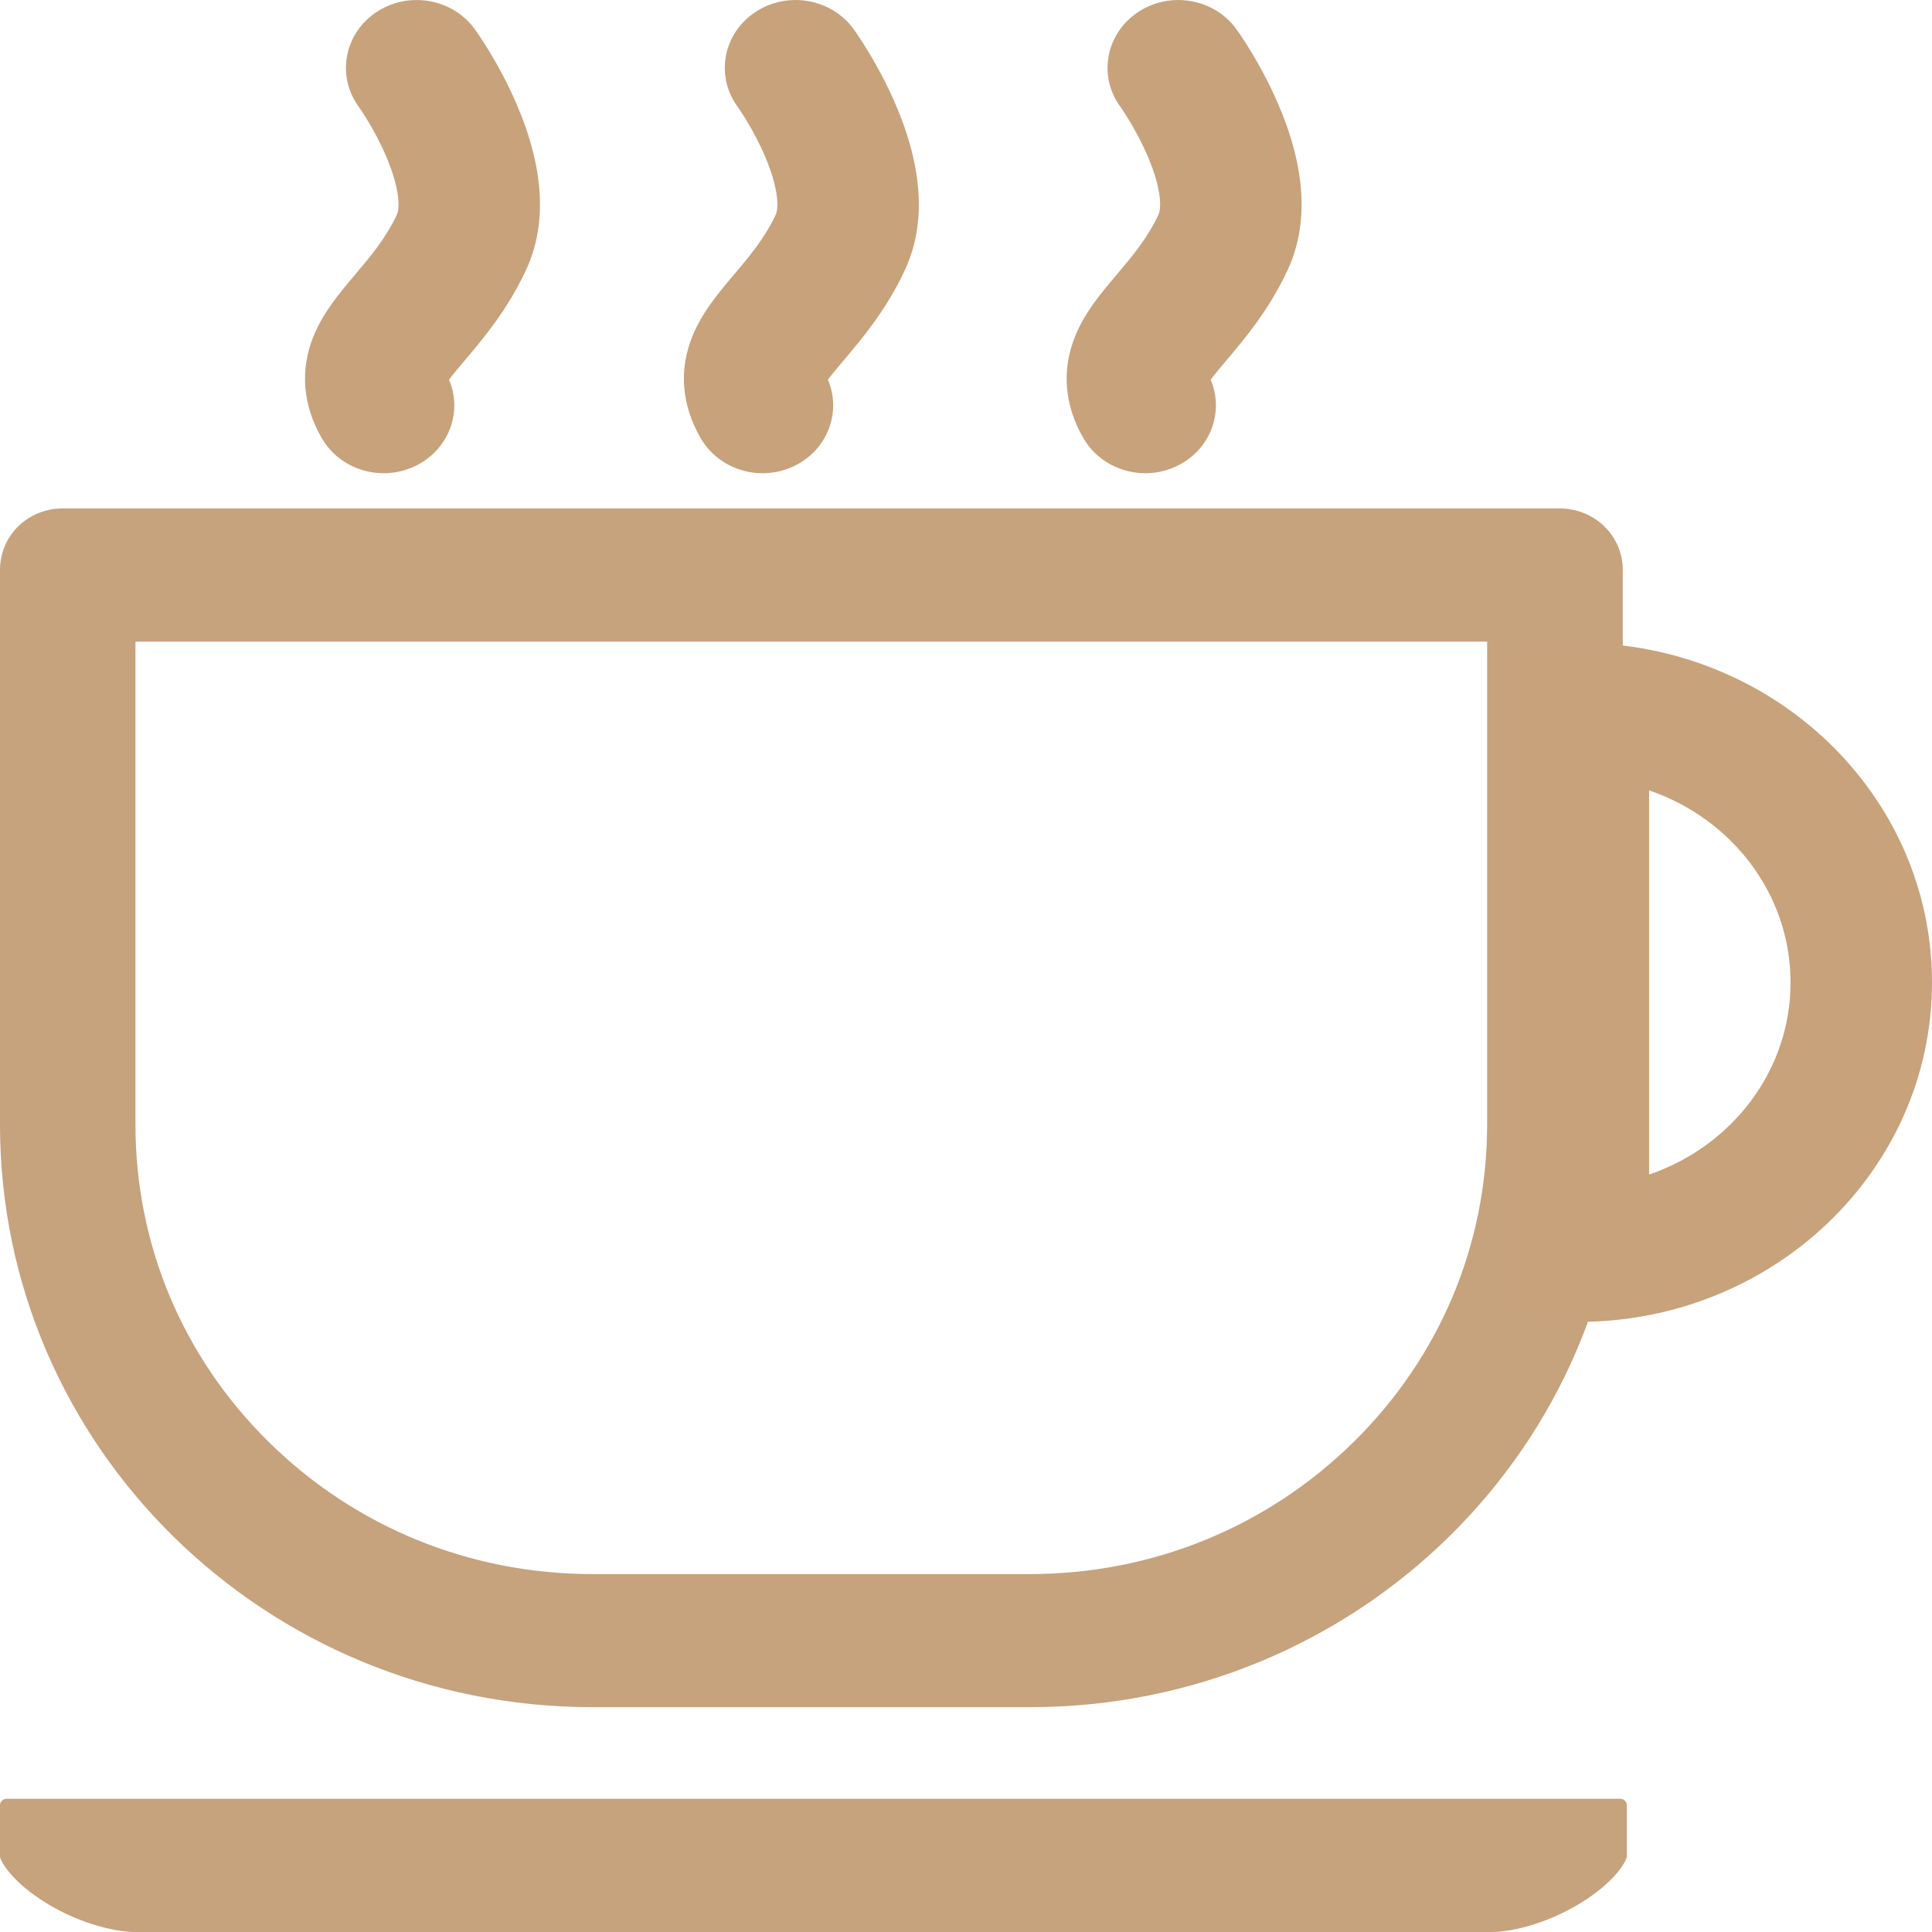 <svg height="19" viewBox="0 0 19 19" width="19" xmlns="http://www.w3.org/2000/svg"><g fill="none"><path d="m14.625 6.31v4.749c0 1.181-.467 2.291-1.317 3.126s-1.979 1.295-3.181 1.295h-4.301c-1.202 0-2.329-.46-3.179-1.295s-1.315-1.945-1.315-3.126v-4.749zm.71-1.31h-14.717c-.345 0-.618.267-.618.606v5.453c0 3.165 2.605 5.73 5.827 5.73h4.301c3.222 0 5.831-2.565 5.831-5.73v-5.453c0-.339-.278-.606-.623-.606zm.602 12.69c.032 0 .062.03.062.061v.51c-.006.036-.093.216-.398.418-.335.222-.711.321-.935.321h-13.333c-.224 0-.601-.099-.935-.321-.305-.202-.392-.382-.398-.418v-.51c0-.031.031-.061.062-.061z" fill="#c6a27d"/><path d="m15.522 6.323c-.238 0-.471.023-.696.067v6.543c.229.045.462.067.696.067 1.921 0 3.478-1.495 3.478-3.339 0-1.844-1.557-3.339-3.478-3.339zm.696 5.227v-3.777c.81.276 1.391 1.018 1.391 1.889 0 .871-.581 1.613-1.391 1.889zm-12.444-6.896c-.244 0-.482-.124-.609-.344-.189-.327-.217-.676-.079-1.01.095-.231.253-.418.406-.599.149-.176.302-.357.411-.59.027-.057.035-.24-.101-.563-.117-.278-.274-.499-.276-.501-.219-.303-.14-.718.176-.928.316-.21.75-.134.968.169.024.033.236.331.408.73.274.634.306 1.186.094 1.64-.183.393-.425.678-.601.886-.051.06-.114.135-.155.19.132.309.005.67-.306.836-.103.055-.219.084-.337.084zm3.726 0c-.244 0-.481-.124-.609-.344-.189-.327-.217-.676-.079-1.01.095-.231.253-.418.406-.599.149-.176.302-.357.411-.59.027-.057.035-.24-.101-.563-.117-.278-.274-.499-.276-.501-.219-.303-.14-.718.176-.928.316-.21.75-.134.968.169.024.033.236.331.408.73.274.634.306 1.186.094 1.64-.183.393-.425.678-.601.886-.051.06-.114.135-.155.19.132.309.005.67-.306.836-.103.055-.219.084-.337.084zm3.764 0c-.244 0-.481-.124-.609-.344-.189-.327-.217-.676-.079-1.01.095-.231.253-.418.406-.599.149-.176.302-.357.411-.59.027-.057.035-.24-.101-.563-.117-.278-.274-.499-.276-.501-.219-.303-.14-.718.176-.928.316-.21.75-.134.968.169.024.033.236.331.408.73.274.634.306 1.186.094 1.64-.183.393-.425.678-.601.886-.05.06-.114.135-.155.19.132.309.005.67-.306.836-.103.055-.219.084-.337.084z" fill="#c7a27b"/></g></svg>